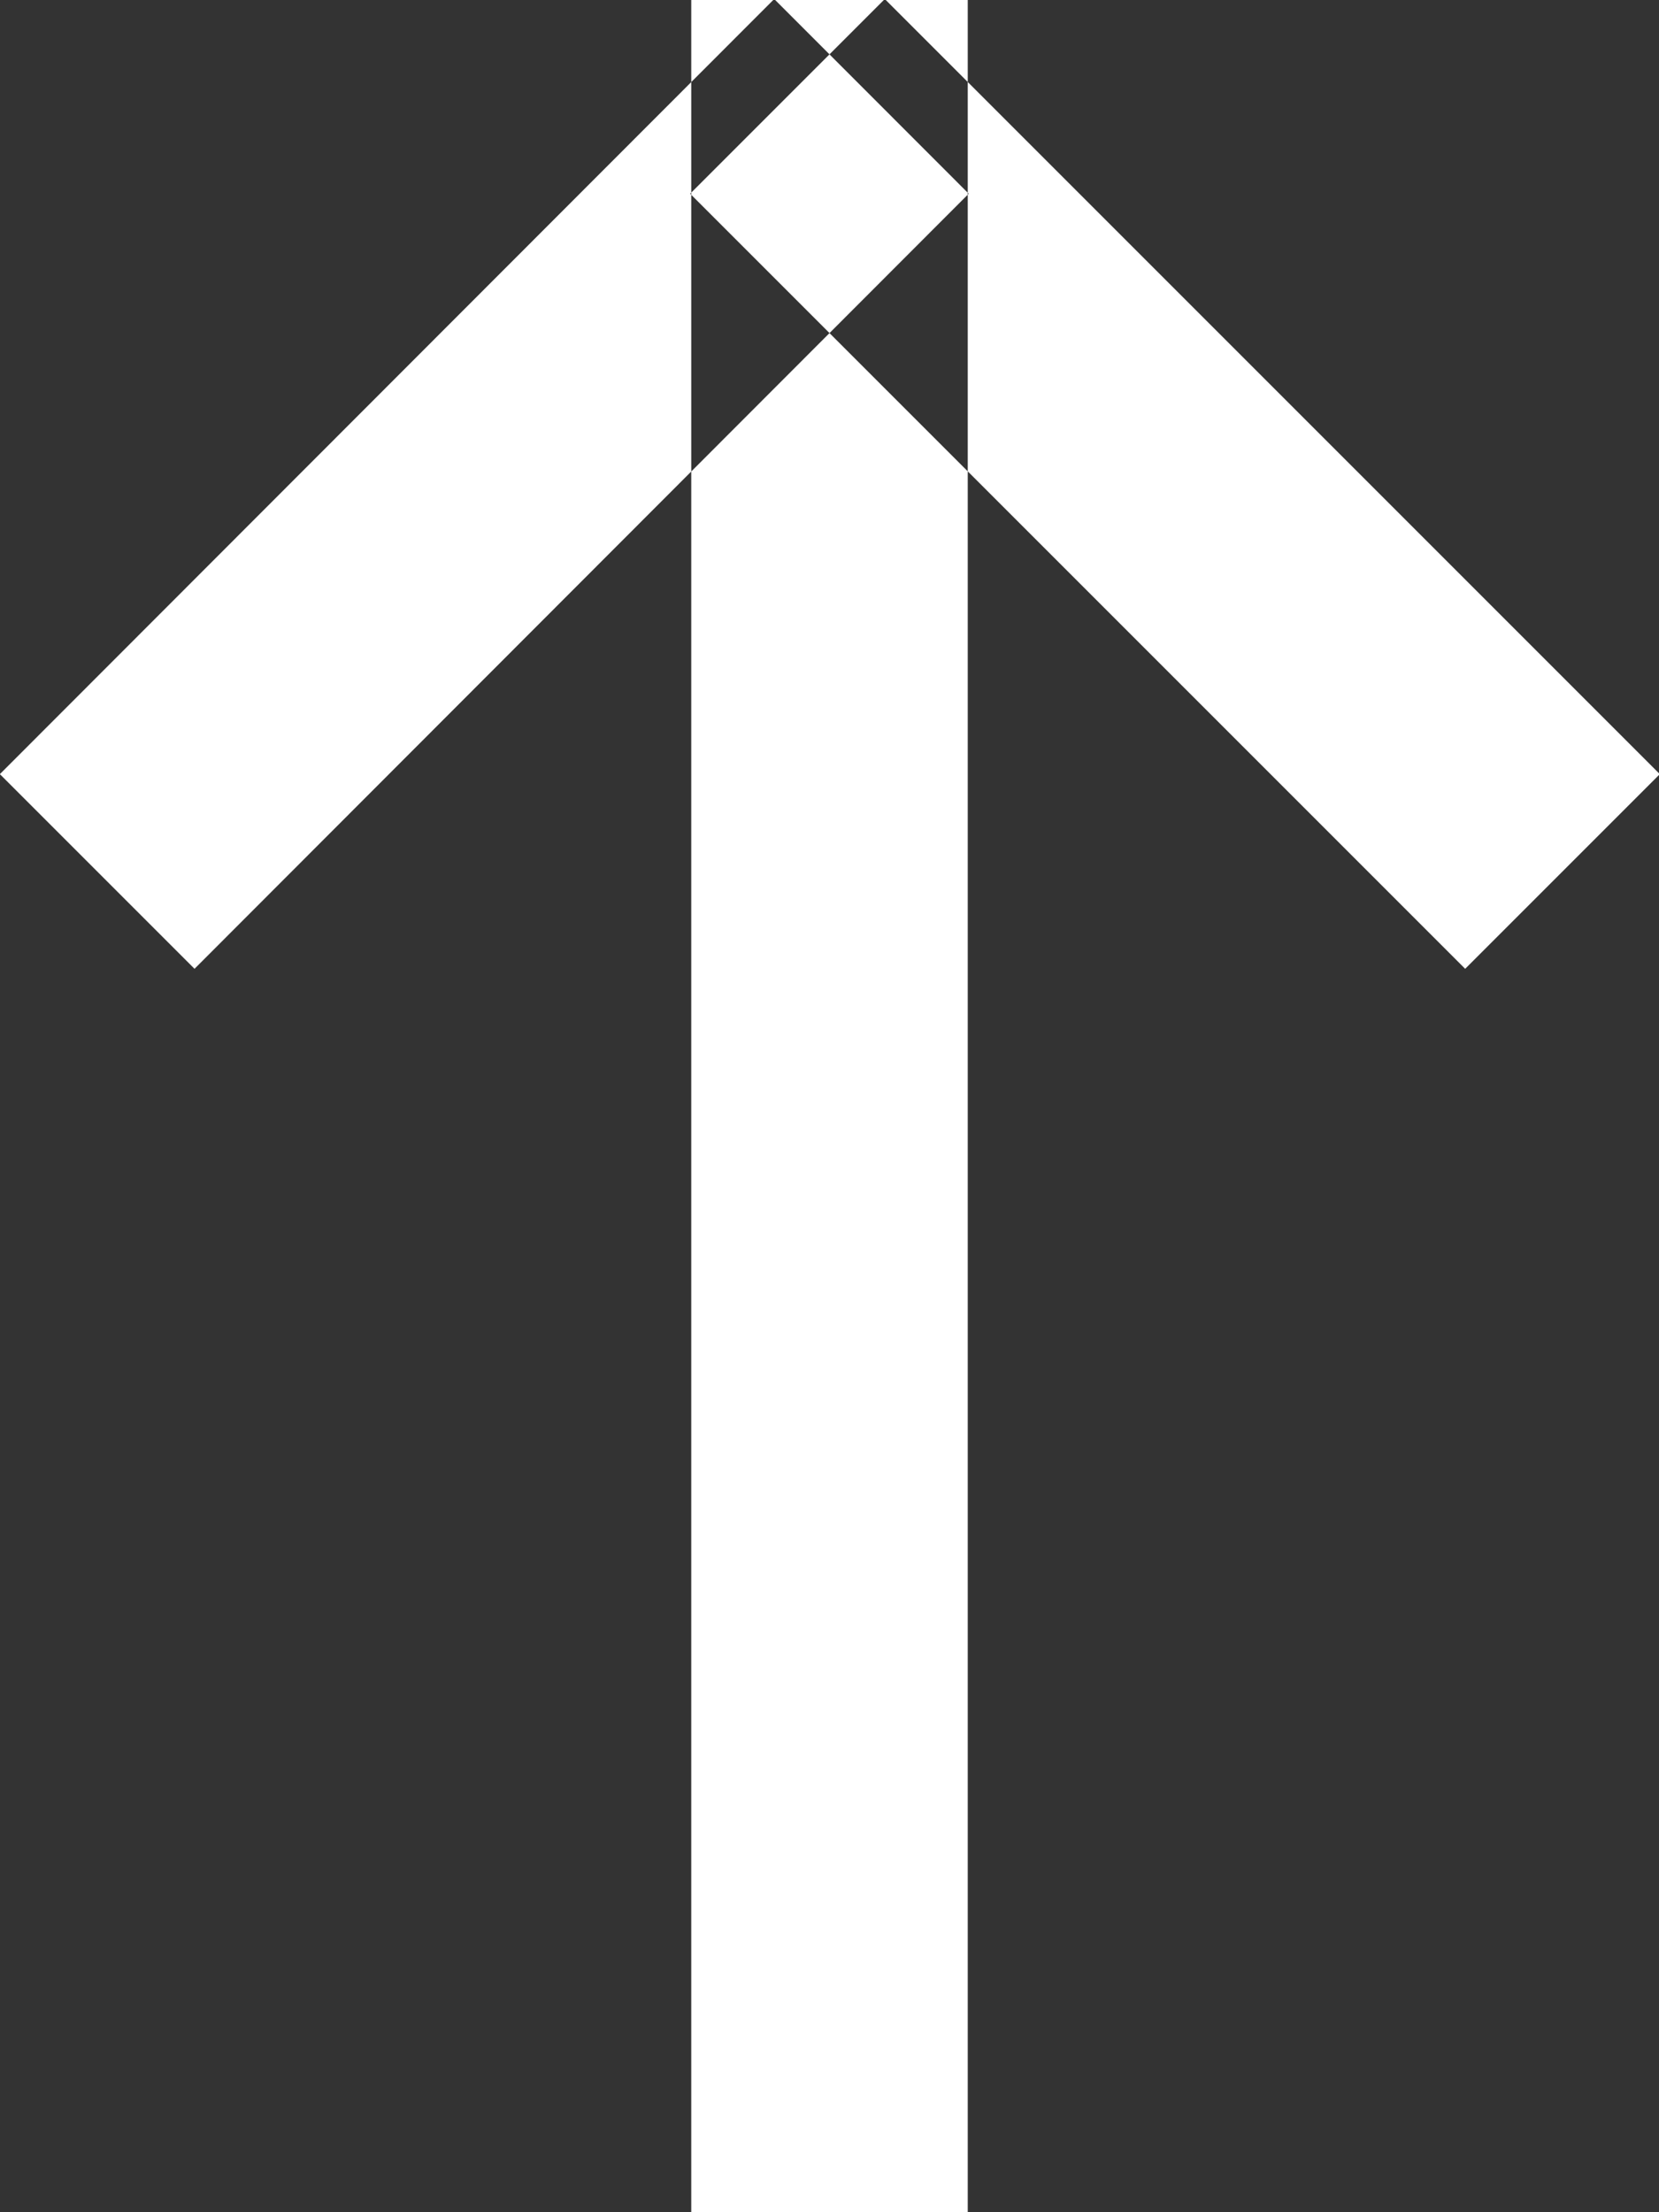 <svg xmlns="http://www.w3.org/2000/svg" width="12" height="16" viewBox="0 0 12 16">
  <rect x="0" y="0" width="12" height="16" fill="#333333" stroke="none"/>
<defs>
    <style>
      .cls-1 {
        fill: #fff;
        fill-rule: evenodd;
      }
    </style>
  </defs>
  <path id="Arrow_Up" data-name="Arrow Up" class="cls-1" d="M179,202h2v16h-2V202Zm0.6-.007,1.407,1.408-5.6,5.606-1.408-1.408Zm0.8,0-1.408,1.408,5.606,5.606,1.408-1.408Z" transform="translate(-174 -202)"/>
</svg>
